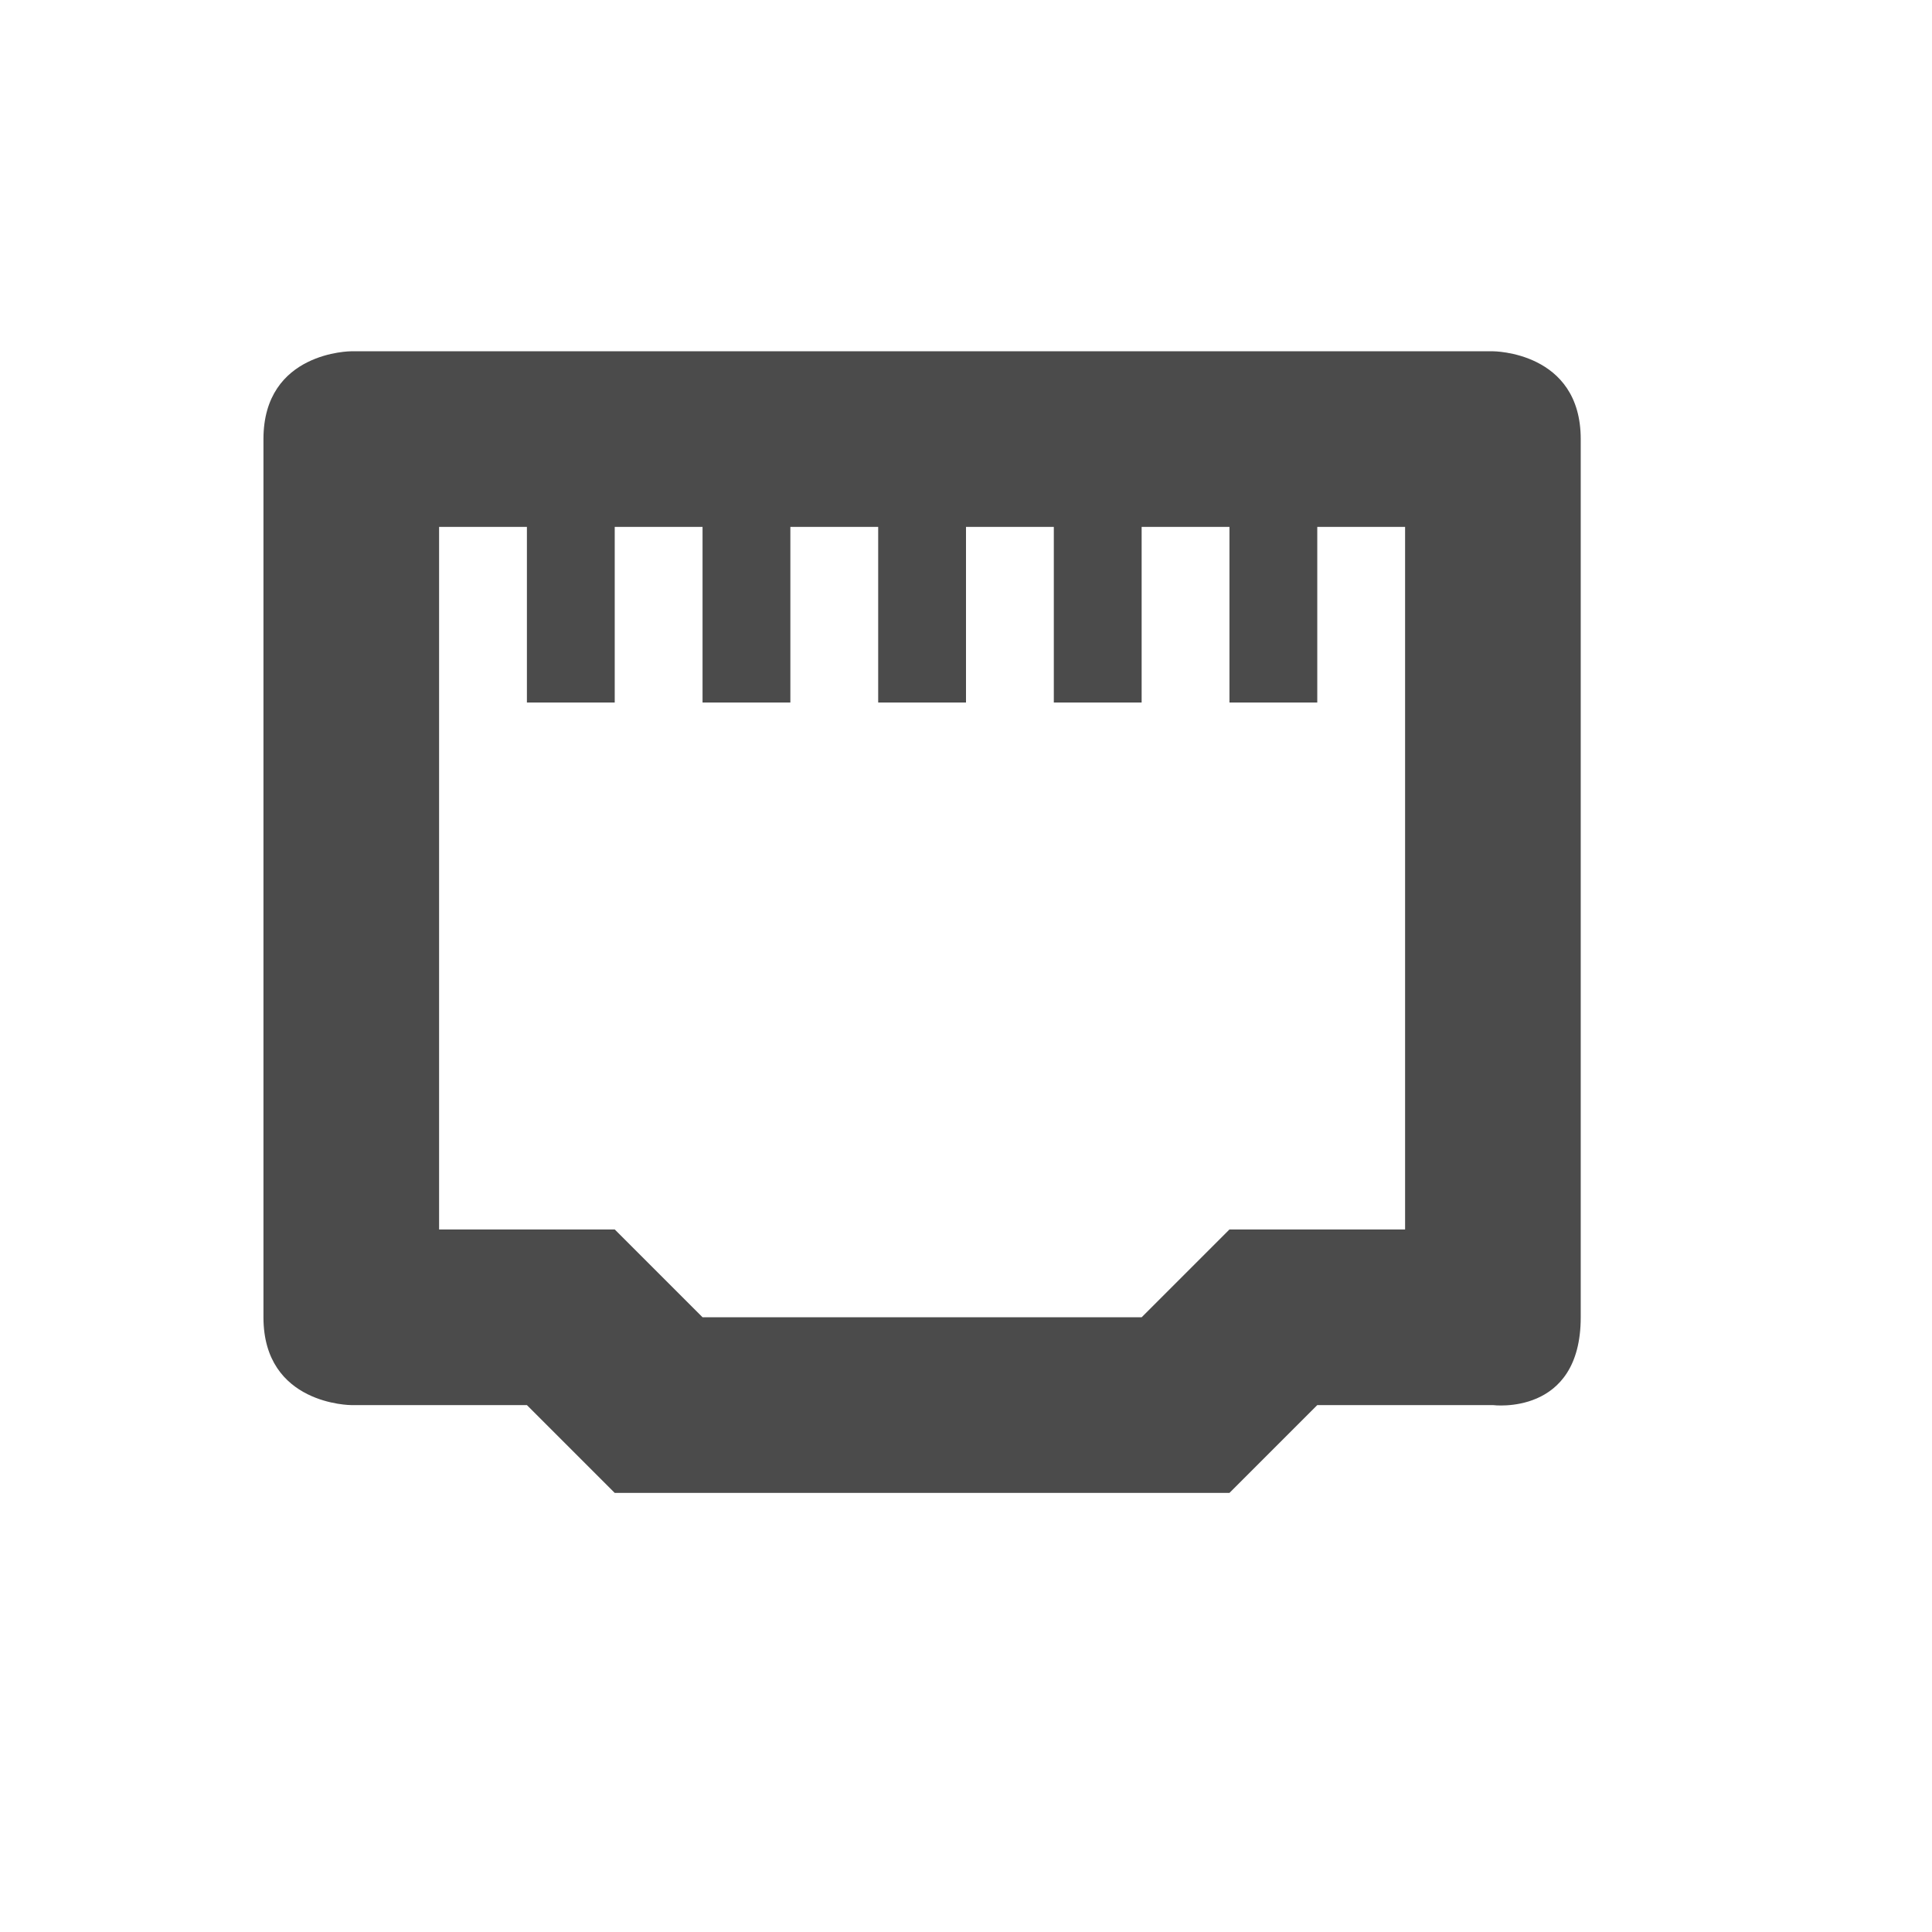 <svg xmlns="http://www.w3.org/2000/svg" width="22" height="22" version="1.1">
 <defs>
  <style id="current-color-scheme" type="text/css">
   .ColorScheme-Text { color:#4b4b4b; } .ColorScheme-Highlight { color:#4285f4; } .ColorScheme-NeutralText { color:#ff9800; } .ColorScheme-PositiveText { color:#4caf50; } .ColorScheme-NegativeText { color:#f44336; }
  </style>
 </defs>
 <path style="fill:currentColor" class="ColorScheme-Text" d="m 4,4 c 0,0 -1,0 -1,1 V 15 c 0,1 1,1 1,1 h 2 l 1,1 h 7 l 1,-1 h 2 c 0,0 1,0.13 1,-1 V 5 c 0,-1 -1,-1 -1,-1 z m 1,2 H 6 V 8 H 7 V 6 H 8 V 8 H 9 V 6 h 1 v 2 h 1 V 6 h 1 v 2 h 1 V 6 h 1 v 2 h 1 V 6 h 1 V 14 h -2 l -1,1 H 8 L 7,14 H 5 Z"/>
</svg>
